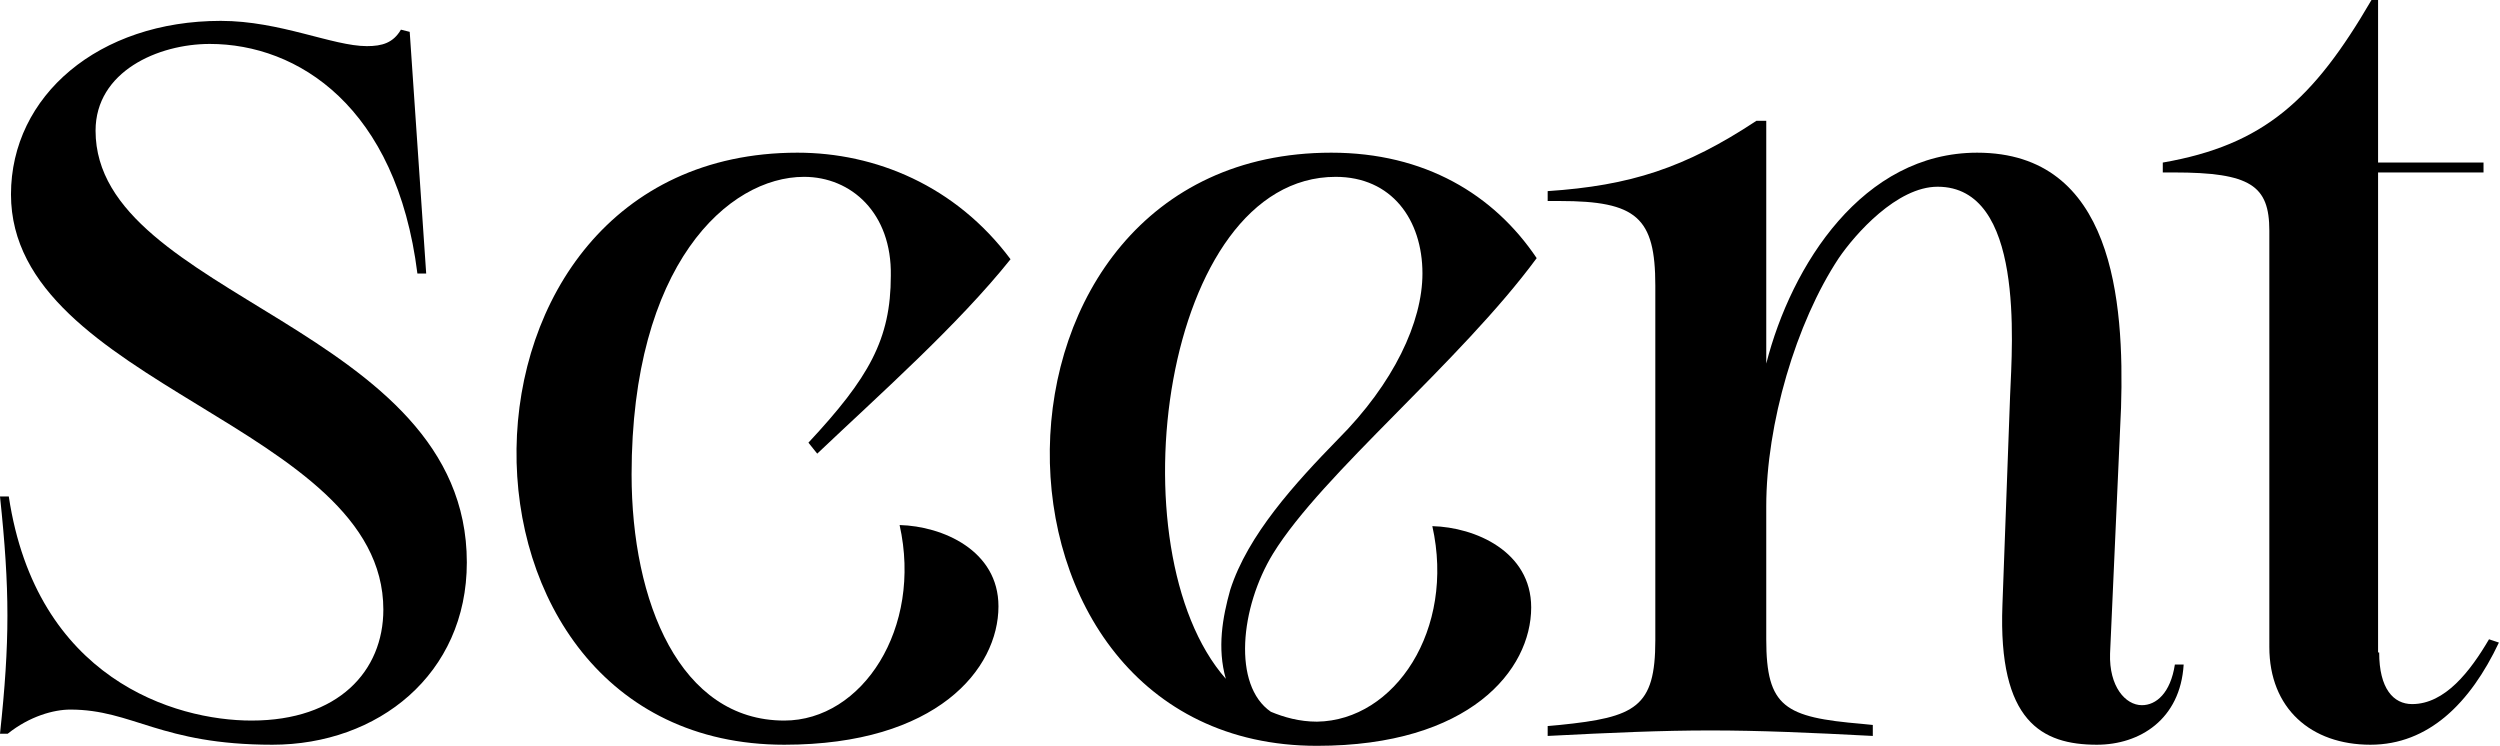 <svg version="1.1" id="Layer_1" xmlns="http://www.w3.org/2000/svg" xmlns:xlink="http://www.w3.org/1999/xlink" x="0px" y="0px"
	 viewBox="0 0 227.6 67.9" style="enable-background:new 0 0 227.6 67.9;" xml:space="preserve">
<g>
	<path d="M20.1,1.9c5.4,0,10.2,2.3,13.3,2.3c1.4,0,2.4-0.3,3.1-1.5l0.8,0.2l1.5,22H38C36.1,9.7,27.1,4,19.1,4
		C14.4,4,8.7,6.5,8.7,11.9c0,15.2,33.8,17.8,33.8,39.3c0,10.2-8.1,16.6-17.7,16.6c-10.2,0-12.7-3.2-18.4-3.2c-1.5,0-3.7,0.6-5.7,2.2
		H0c0.9-8.4,0.9-13.1,0-21.6h0.8c2.5,16.6,15.1,20.4,22.1,20.4c7.9,0,12-4.5,12-10.1C34.9,38.7,1,35.1,1,17.7C1,8.7,9,1.9,20.1,1.9z
		"/>
	<path d="M73.2,16.1c-6.9,0-15.7,8-15.7,27.1c0,11.6,4.4,22.4,13.9,22.4c7.1,0,12.6-8.4,10.5-17.8c3.9,0.1,9,2.3,9,7.4
		c0,5.7-5.6,12.6-19.5,12.6c-32.8,0-32.6-53.9,1.2-53.9c7.1,0,14.4,3,19.4,9.7c-4.8,6-11.8,12.2-17.6,17.7l-0.8-1
		c5.5-5.9,7.5-9.4,7.5-15.2C81.2,19.4,77.5,16.1,73.2,16.1z"/>
	<path d="M121.2,13.9c8.5,0,14.8,3.8,18.7,9.6c-7,9.5-19.5,19.6-24,26.9c-3,4.9-3.7,12-0.2,14.4c1.2,0.5,2.6,0.9,4.2,0.9
		c7.1-0.1,12.6-8.4,10.5-17.8c3.9,0.1,9,2.3,9,7.4c0,5.7-5.6,12.6-19.5,12.6C87.2,67.9,87.3,13.9,121.2,13.9z M112,53.7
		c1.6-5,5.9-9.7,9.8-13.7c5.1-5.1,7.7-10.7,7.7-15.1c0-4.9-2.8-8.8-7.9-8.8c-15.8,0-20.3,34-10,45.7C110.8,59,111.3,56.2,112,53.7z"
		/>
	<path d="M192.1,59.5c-0.1,3,1.4,4.7,2.9,4.7c1.3,0,2.6-1.1,3-3.7h0.8c-0.3,5-4,7.3-7.9,7.3c-5,0-9-2.1-8.6-12.7L183,36
		c0.2-4.8,1.3-19-6.6-19c-3.7,0-7.5,4.3-9,6.5c-3.9,5.9-6.6,15.1-6.6,22.6v-0.1v12.2c0,6.2,1.7,7.1,8.7,7.7l1,0.1V67
		c-5.7-0.3-10.3-0.5-14.8-0.5c-4.4,0-9,0.2-14.8,0.5v-0.9L142,66c6.9-0.7,8.7-1.6,8.7-7.7V26c0-6.2-1.7-7.7-8.7-7.7h-1.1v-0.9
		c7.5-0.5,12.5-2.1,19-6.4h0.9v22.1c2.3-9,8.8-19.2,19.2-19.2c12.4,0,13.4,13.5,13.1,23.2L192.1,59.5z"/>
	<path d="M216.6,59.4c0,3.3,1.3,4.7,3,4.7c3,0,5.3-3,7-5.9l0.9,0.3c-2.6,5.5-6.4,9.3-11.7,9.3c-5.4,0-9.2-3.3-9.2-8.9V21
		c0-4.1-1.7-5.3-8.7-5.3h-1v-0.9c9.2-1.6,13.7-5.7,19-14.8h0.6v14.8h9.6v0.9h-9.6V59.4z"/>
</g>
</svg>
